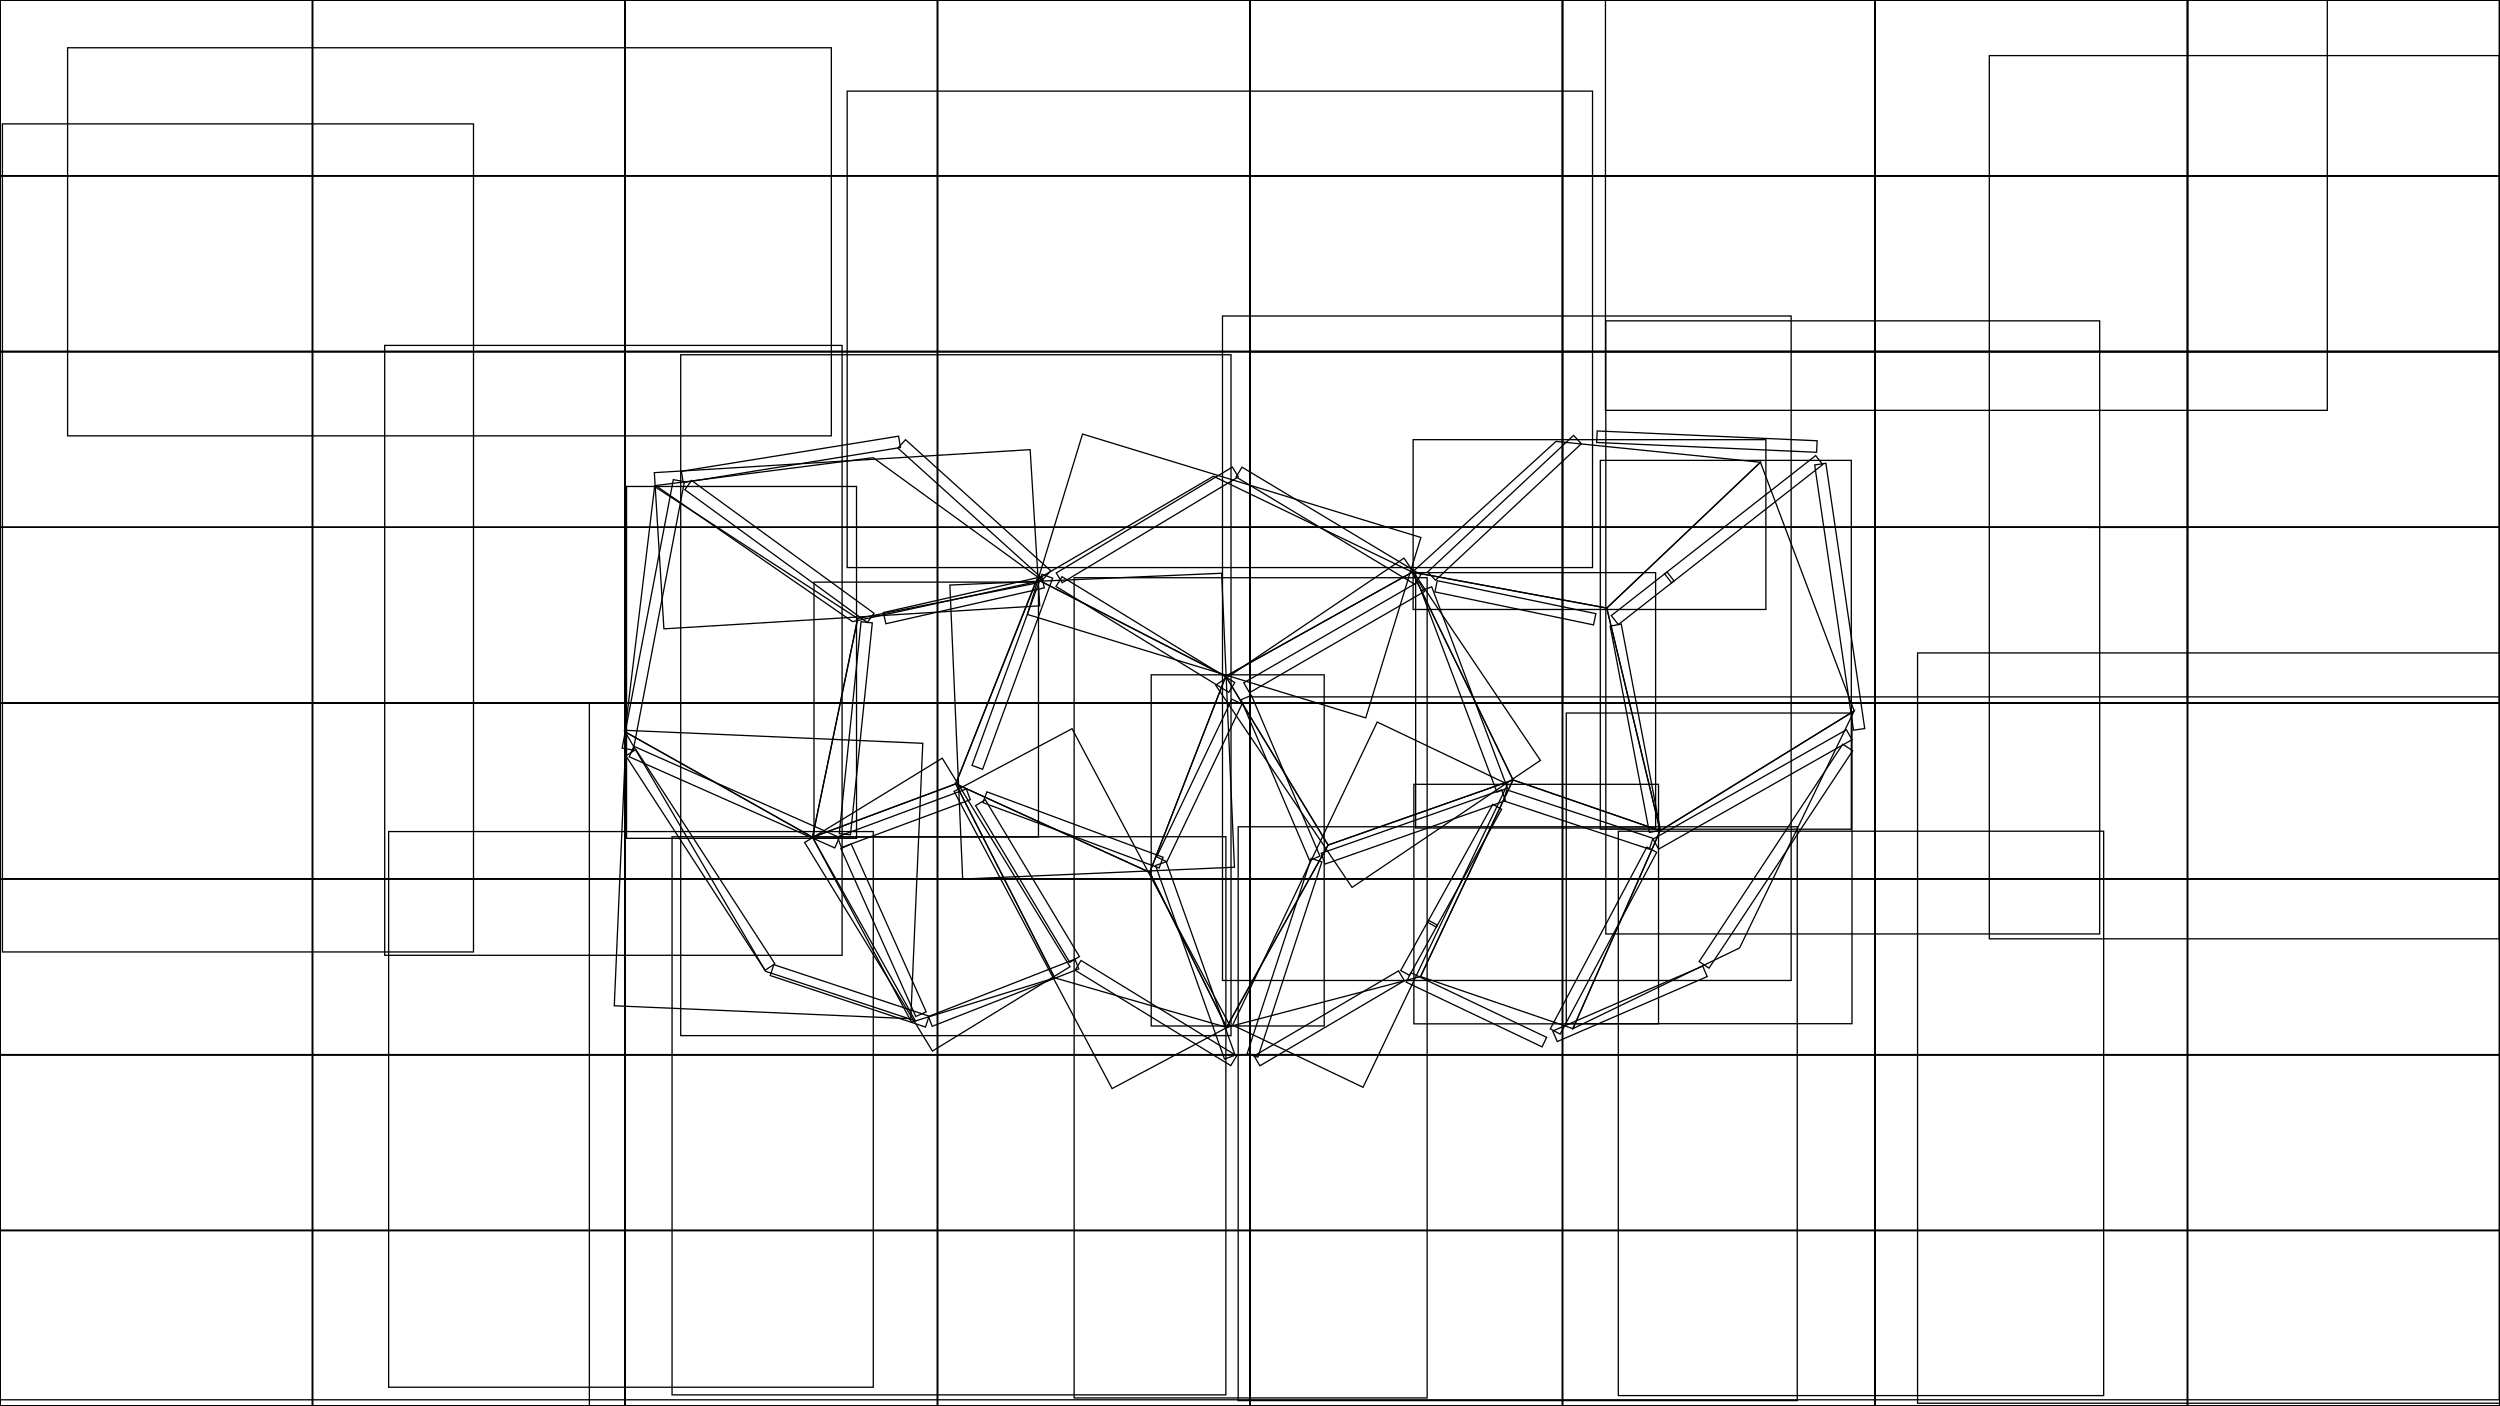 <?xml version="1.0" encoding="UTF-8"?>

<!DOCTYPE svg PUBLIC "-//W3C//DTD SVG 1.1//EN" "http://www.w3.org/Graphics/SVG/1.1/DTD/svg11.dtd">
<svg version="1.1" xmlns="http://www.w3.org/2000/svg" width="1920"
     height="1080" viewport="0 0 1920 1080" stroke-width="1" stroke="#000000"
     fill="none">
  <g id="Template(Keep Unused.)">
    <polygon id="LR1-C4" points="720,405,960,405,960,540,720,540"/>
    <polygon id="MR1-C4" points="720,270,960,270,960,405,720,405"/>
    <polygon id="HR1-C4" points="720,135,960,135,960,270,720,270"/>
    <polygon id="MR2-C4" points="720,0,960,0,960,135,720,135"/>
    <polygon id="LR2-C4" points="480,405,720,405,720,540,480,540"/>
    <polygon id="LR3-C4" points="480,270,720,270,720,405,480,405"/>
    <polygon id="MR3-C4" points="480,135,720,135,720,270,480,270"/>
    <polygon id="MC-C4" points="480,0,720,0,720,135,480,135"/>
    <polygon id="LL3-C4" points="240,405,480,405,480,540,240,540"/>
    <polygon id="ML3-C4" points="240,270,480,270,480,405,240,405"/>
    <polygon id="HC-C4" points="240,135,480,135,480,270,240,270"/>
    <polygon id="ML2-C4" points="240,0,480,0,480,135,240,135"/>
    <polygon id="LL2-C4" points="0,405,240,405,240,540,0,540"/>
    <polygon id="LL1-C4" points="0,270,240,270,240,405,0,405"/>
    <polygon id="ML1-C4" points="0,135,240,135,240,270,0,270"/>
    <polygon id="HL1-C4" points="0,0,240,0,240,135,0,135"/>
    <polygon id="LR1-C3" points="720,945,960,945,960,1080,720,1080"/>
    <polygon id="MR1-C3" points="720,810,960,810,960,945,720,945"/>
    <polygon id="HR1-C3" points="720,675,960,675,960,810,720,810"/>
    <polygon id="MR2-C3" points="720,540,960,540,960,675,720,675"/>
    <polygon id="LR2-C3" points="480,945,720,945,720,1080,480,1080"/>
    <polygon id="LR3-C3" points="480,810,720,810,720,945,480,945"/>
    <polygon id="MR3-C3" points="480,675,720,675,720,810,480,810"/>
    <polygon id="MC-C3" points="480,540,720,540,720,675,480,675"/>
    <polygon id="LL3-C3" points="240,945,480,945,480,1080,240,1080"/>
    <polygon id="ML3-C3" points="240,810,480,810,480,945,240,945"/>
    <polygon id="HC-C3" points="240,675,480,675,480,810,240,810"/>
    <polygon id="ML2-C3" points="240,540,480,540,480,675,240,675"/>
    <polygon id="LL2-C3" points="0,945,240,945,240,1080,0,1080"/>
    <polygon id="LL1-C3" points="0,810,240,810,240,945,0,945"/>
    <polygon id="ML1-C3" points="0,675,240,675,240,810,0,810"/>
    <polygon id="HL1-C3" points="0,540,240,540,240,675,0,675"/>
    <polygon id="LR1-C2" points="1680,945,1920,945,1920,1080,1680,1080"/>
    <polygon id="MR1-C2" points="1680,810,1920,810,1920,945,1680,945"/>
    <polygon id="HR1-C2" points="1680,675,1920,675,1920,810,1680,810"/>
    <polygon id="MR2-C2" points="1680,540,1920,540,1920,675,1680,675"/>
    <polygon id="LR2-C2" points="1440,945,1680,945,1680,1080,1440,1080"/>
    <polygon id="LR3-C2" points="1440,810,1680,810,1680,945,1440,945"/>
    <polygon id="MR3-C2" points="1440,675,1680,675,1680,810,1440,810"/>
    <polygon id="MC-C2" points="1440,540,1680,540,1680,675,1440,675"/>
    <polygon id="LL3-C2" points="1200,945,1440,945,1440,1080,1200,1080"/>
    <polygon id="ML3-C2" points="1200,810,1440,810,1440,945,1200,945"/>
    <polygon id="HC-C2" points="1200,675,1440,675,1440,810,1200,810"/>
    <polygon id="ML2-C2" points="1200,540,1440,540,1440,675,1200,675"/>
    <polygon id="LL2-C2" points="960,945,1200,945,1200,1080,960,1080"/>
    <polygon id="LL1-C2" points="960,810,1200,810,1200,945,960,945"/>
    <polygon id="ML1-C2" points="960,675,1200,675,1200,810,960,810"/>
    <polygon id="HL1-C2" points="960,540,1200,540,1200,675,960,675"/>
    <polygon id="LR1-C1" points="1680,405,1920,405,1920,540,1680,540"/>
    <polygon id="MR1-C1" points="1680,270,1920,270,1920,405,1680,405"/>
    <polygon id="HR1-C1" points="1680,135,1920,135,1920,270,1680,270"/>
    <polygon id="MR2-C1" points="1680,0,1920,0,1920,135,1680,135"/>
    <polygon id="LR2-C1" points="1440,405,1680,405,1680,540,1440,540"/>
    <polygon id="LR3-C1" points="1440,270,1680,270,1680,405,1440,405"/>
    <polygon id="MR3-C1" points="1440,135,1680,135,1680,270,1440,270"/>
    <polygon id="MC-C1" points="1440,0,1680,0,1680,135,1440,135"/>
    <polygon id="LL3-C1" points="1200,405,1440,405,1440,540,1200,540"/>
    <polygon id="ML3-C1" points="1200,270,1440,270,1440,405,1200,405"/>
    <polygon id="HC-C1" points="1200,135,1440,135,1440,270,1200,270"/>
    <polygon id="ML2-C1" points="1200,0,1440,0,1440,135,1200,135"/>
    <polygon id="LL2-C1" points="960,405,1200,405,1200,540,960,540"/>
    <polygon id="LL1-C1" points="960,270,1200,270,1200,405,960,405"/>
    <polygon id="ML1-C1" points="960,135,1200,135,1200,270,960,270"/>
    <polygon id="HL1-C1" points="960,0,1200,0,1200,135,960,135"/>
  </g>
  <g id="Oneimage">
    <polygon id="Content4(yellow)" points="0,0,960,0,960,540,0,540"/>
    <polygon id="Content3(Cyan)" points="0,540,960,540,960,1080,0,1080"/>
    <polygon id="Content2(Green)" points="960,540,1920,540,1920,1080,960,1080"/>
    <polygon id="Content1(Purple)" points="960,0,1920,0,1920,535.206,960,535.206"/>
  </g>
  <g id="Mapping1">
    <polygon id="LR1-C1" points="1439.93,809.937,1919.91,809.937,1919.91,1079.92,1439.93,1079.92"/>
    <polygon id="MR1-C1" points="1439.93,539.958,1919.91,539.958,1919.91,809.937,1439.93,809.937"/>
    <polygon id="HR1-C1" points="1439.93,269.979,1919.91,269.979,1919.91,539.958,1439.93,539.958"/>
    <polygon id="MR2-C1" points="1440.02,0,1920,0,1920,269.979,1440.02,269.979"/>
    <polygon id="LR2-C1" points="959.954,809.936,1439.91,810.02,1439.86,1080,959.906,1079.92"/>
    <polygon id="LR3-C1" points="959.955,539.958,1439.93,539.958,1439.93,809.937,959.955,809.937"/>
    <polygon id="MR-C1" points="959.955,269.979,1439.93,269.979,1439.93,539.958,959.955,539.958"/>
    <polygon id="MC-C1" points="959.955,0,1439.93,0,1439.93,269.979,959.955,269.979"/>
    <polygon id="LL3-C1" points="479.977,809.937,959.955,809.937,959.955,1079.92,479.977,1079.92"/>
    <polygon id="ML3-C1" points="479.977,539.958,959.955,539.958,959.955,809.937,479.977,809.937"/>
    <polygon id="HC-C1" points="479.977,269.979,959.955,269.979,959.955,539.958,479.977,539.958"/>
    <polygon id="ML2-C1" points="479.957,0,959.934,0,959.934,269.979,479.957,269.979"/>
    <polygon id="LL2-C1" points="1.52588e-005,809.937,479.978,809.937,479.978,1079.92,1.52588e-005,1079.92"/>
    <polygon id="LL1-C1" points="1.52588e-005,539.958,479.978,539.958,479.978,809.937,1.52588e-005,809.937"/>
    <polygon id="ML1-C1" points="1.52588e-005,269.979,479.978,269.979,479.978,539.958,1.52588e-005,539.958"/>
    <polygon id="HL1-C1" points="1.52588e-005,0,479.978,0,479.978,269.979,1.52588e-005,269.979"/>
  </g>
  <g id="Precompose">
    <polygon id="SmallImages" points="0,0,1920,0,1920,1080,0,1080"/>
    <polygon id="OneImage" points="0,-4.794,1920,-4.794,1920,1080,0,1080"/>
  </g>
  <g id="Projector output">
    <polygon id="Precompose_Out" points="0,0,1920,0,1920,1080,0,1080"/>
  </g>
  <g id="LEDStrip1">
    <polygon id="1 - 63 S1-1-21" points="828.491,744.106,715.927,788.18,712.989,780.677,825.553,736.603"/>
    <polygon id="64 - 120 S1-2" points="710.77,788.767,591.517,749.229,594.287,740.874,713.54,780.412"/>
    <polygon id="121 - 192 S1-3-21" points="587.516,745.151,480.693,580.52,488.289,575.591,595.111,740.223"/>
    <polygon id="193 - 264 S1-4" points="477.831,574.502,517.124,368.353,525.623,369.973,486.331,576.122"/>
    <polygon id="265 - 327 S1-5" points="523.292,361.931,690.121,334.97,691.529,343.683,524.7,370.643"/>
    <polygon id="328 - 384 S1-6" points="695.43,337.697,806.97,438.372,801.117,444.857,689.577,344.182"/>
  </g>
  <g id="LEDStrip2A">
    <polygon id="1 - 63 S2-1" points="666.077,478.096,525.959,376.098,531.121,369.008,671.238,471.005"/>
    <polygon id="64 - 126 S2-2" points="486.813,573.168,644.649,643.176,641.081,651.22,483.245,581.212"/>
    <polygon id="127 - 183 S2-3" points="643.149,642.682,742.141,605.907,745.204,614.152,646.212,650.927"/>
    <polygon id="184 - 264 S2-4" points="757.94,608.144,893.265,658.416,890.2,666.666,754.875,616.394"/>
    <polygon id="265 - 345 S2-5" points="1014.69,655.289,1153.3,606.612,1156.22,614.914,1017.6,663.591"/>
    <polygon id="346 - 402 S2-6" points="1157.28,606.621,1269.45,643.806,1266.68,652.16,1154.51,614.976"/>
    <polygon id="403 - 465 S2-7" points="1269.51,644.447,1418.03,560.455,1422.35,568.1,1273.83,652.091"/>
    <polygon id="466 - 510 S2-8A" points="1399.83,356.784,1283.82,447.626,1278.42,440.721,1394.43,349.879"/>
  </g>
  <g id="LEDStrip2B">
    <polygon id="1 - 18 S2-8B" points="1285.66,446.161,1242.87,479.668,1237.48,472.781,1280.27,439.274"/>
  </g>
  <g id="LEDStrip3">
    <polygon id="1 - 78 S3-6" points="957.793,809.168,1006.94,659.245,1015.2,661.951,966.047,811.874"/>
    <polygon id="79 - 150 S3-5" points="1005.71,660.828,953.114,537.399,961.089,534.001,1013.68,657.429"/>
    <polygon id="151 - 210 S3-4" points="943.721,531.712,811.04,450.397,815.63,442.907,948.311,524.222"/>
    <polygon id="211 - 288 S3-3" points="802.034,451.481,680.354,479.021,678.41,470.432,800.09,442.892"/>
    <polygon id="289 - 360 S3-2" points="669.924,478.364,653.169,641.105,644.554,640.218,661.31,477.477"/>
    <polygon id="361 - 438 S3-1" points="653.705,648.146,711.293,777.12,703.357,780.664,645.769,651.69"/>
  </g>
  <g id="LEDStrip4a">
    <polygon id="1 - 78 S4-1" points="945.197,818.398,825.642,745.127,830.231,737.64,949.786,810.91"/>
    <polygon id="79 - 153 S4-2" points="821.568,739.15,749.223,618.69,756.679,614.212,829.024,734.672"/>
    <polygon id="154 - 231 S4-3" points="746.495,587.836,800.273,441.048,808.417,444.032,754.638,590.82"/>
    <polygon id="232 - 306 S4-4" points="811.226,440.013,946.465,358.722,950.99,366.249,815.75,447.539"/>
    <polygon id="307 - 381 S4-5" points="953.846,358.779,1091.22,441.353,1086.7,448.88,949.322,366.306"/>
    <polygon id="382 - 459 S4-6" points="1099.56,450.669,1157.75,605.303,1149.62,608.361,1091.44,453.727"/>
    <polygon id="460 - 510 S4-7A" points="1153.27,621.503,1103.08,712.05,1096.3,708.29,1146.48,617.743"/>
  </g>
  <g id="LEDStrip4b">
    <polygon id="1 - 24 S4-7B" points="1103.89,710.543,1082.51,749.113,1075.74,745.358,1097.12,706.789"/>
    <polygon id="25 - 102 S4-8" points="1078.54,753.168,967.603,818.522,963.147,810.958,1074.08,745.604"/>
  </g>
  <g id="LEDStrip5">
    <polygon id="1 - 78 S5-1" points="940.396,813.319,887.444,664.681,895.604,661.774,948.555,810.413"/>
    <polygon id="79 - 150 S5-2" points="888.294,658.086,946.061,536.98,953.891,540.715,896.124,661.821"/>
    <polygon id="151 - 210 S5-3" points="955.204,524.365,1089.64,446.624,1094.04,454.227,959.6,531.968"/>
    <polygon id="211 - 288 S5-4" points="1103.79,445.961,1225.63,471.303,1223.83,479.928,1102,454.586"/>
    <polygon id="289 - 360 S5-5" points="1245.1,479.265,1275.22,637.702,1266.72,639.316,1236.61,480.88"/>
    <polygon id="361 - 438 S5-6" points="1272.34,654.61,1198.18,794.206,1190.62,790.19,1264.78,650.593"/>
  </g>
  <g id="LEDStrip6">
    <polygon id="1 - 63 S6-1" points="1083.49,747.069,1187.8,796.712,1184.33,804.002,1080.02,754.36"/>
    <polygon id="64 - 120 S6-2" points="1192.48,791.817,1307.65,741.932,1311.15,750.006,1195.98,799.89"/>
    <polygon id="121 - 192 S6-3" points="1304.92,738.516,1415.25,571.564,1422.85,576.584,1312.51,743.535"/>
    <polygon id="193 - 264 S6-4" points="1423.49,560.788,1393.67,357.072,1402.28,355.812,1432.1,559.527"/>
    <polygon id="265 - 327 S6-5" points="1395.16,347.357,1226.23,339.825,1226.63,330.982,1395.56,338.514"/>
    <polygon id="328 - 384 S6-6" points="1214.49,340.782,1102.46,445.59,1096.47,439.192,1208.51,334.384"/>
  </g>
  <g id="LED Output">
    <polygon id="Slice 1" points="-0.611,-7.354,1919.39,-7.354,1919.39,1075.04,-0.611,1075.04"/>
    <polygon id="Slice 2" points="0,0,1920,0,1920,1080,0,1080"/>
  </g>
  <g id="MaskedInput">
    <polygon id="LR1-C4" points="720,405,960,405,960,540,720,540"/>
    <polygon id="MR1-C4" points="720,270,960,270,960,405,720,405"/>
    <polygon id="HR1-C4" points="720,135,960,135,960,270,720,270"/>
    <polygon id="MR2-C4" points="720,0,960,0,960,135,720,135"/>
    <polygon id="LR2-C4" points="480,405,720,405,720,540,480,540"/>
    <polygon id="LR3-C4" points="480,270,720,270,720,405,480,405"/>
    <polygon id="MR3-C4" points="480,135,720,135,720,270,480,270"/>
    <polygon id="MC-C4" points="480,0,720,0,720,135,480,135"/>
    <polygon id="LL3-C4" points="240,405,480,405,480,540,240,540"/>
    <polygon id="ML3-C4" points="240,270,480,270,480,405,240,405"/>
    <polygon id="HC-C4" points="240,135,480,135,480,270,240,270"/>
    <polygon id="ML2-C4" points="240,0,480,0,480,135,240,135"/>
    <polygon id="LL2-C4" points="0,405,240,405,240,540,0,540"/>
    <polygon id="LL1-C4" points="0,270,240,270,240,405,0,405"/>
    <polygon id="ML1-C4" points="0,135,240,135,240,270,0,270"/>
    <polygon id="HL1-C4" points="0,0,240,0,240,135,0,135"/>
    <polygon id="LR1-C3" points="720,945,960,945,960,1080,720,1080"/>
    <polygon id="MR1-C3" points="720,810,960,810,960,945,720,945"/>
    <polygon id="HR1-C3" points="720,675,960,675,960,810,720,810"/>
    <polygon id="MR2-C3" points="720,540,960,540,960,675,720,675"/>
    <polygon id="LR2-C3" points="480,945,720,945,720,1080,480,1080"/>
    <polygon id="LR3-C3" points="480,810,720,810,720,945,480,945"/>
    <polygon id="MR3-C3" points="480,675,720,675,720,810,480,810"/>
    <polygon id="MC-C3" points="480,540,720,540,720,675,480,675"/>
    <polygon id="LL3-C3" points="240,945,480,945,480,1080,240,1080"/>
    <polygon id="ML3-C3" points="240,810,480,810,480,945,240,945"/>
    <polygon id="HC-C3" points="240,675,480,675,480,810,240,810"/>
    <polygon id="ML2-C3" points="240,540,480,540,480,675,240,675"/>
    <polygon id="LL2-C3" points="0,945,240,945,240,1080,0,1080"/>
    <polygon id="LL1-C3" points="0,810,240,810,240,945,0,945"/>
    <polygon id="ML1-C3" points="0,675,240,675,240,810,0,810"/>
    <polygon id="HL1-C3" points="0,540,240,540,240,675,0,675"/>
    <polygon id="LR1-C2" points="1680,945,1920,945,1920,1080,1680,1080"/>
    <polygon id="MR1-C2" points="1680,810,1920,810,1920,945,1680,945"/>
    <polygon id="HR1-C2" points="1680,675,1920,675,1920,810,1680,810"/>
    <polygon id="MR2-C2" points="1680,540,1920,540,1920,675,1680,675"/>
    <polygon id="LR2-C2" points="1440,945,1680,945,1680,1080,1440,1080"/>
    <polygon id="LR3-C2" points="1440,810,1680,810,1680,945,1440,945"/>
    <polygon id="MR3-C2" points="1440,675,1680,675,1680,810,1440,810"/>
    <polygon id="MC-C2" points="1440,540,1680,540,1680,675,1440,675"/>
    <polygon id="LL3-C2" points="1200,945,1440,945,1440,1080,1200,1080"/>
    <polygon id="ML3-C2" points="1200,810,1440,810,1440,945,1200,945"/>
    <polygon id="HC-C2" points="1200,675,1440,675,1440,810,1200,810"/>
    <polygon id="ML2-C2" points="1200,540,1440,540,1440,675,1200,675"/>
    <polygon id="LL2-C2" points="960,945,1200,945,1200,1080,960,1080"/>
    <polygon id="LL1-C2" points="960,810,1200,810,1200,945,960,945"/>
    <polygon id="ML1-C2" points="960,675,1200,675,1200,810,960,810"/>
    <polygon id="HL1-C2" points="960,540,1200,540,1200,675,960,675"/>
    <polygon id="LR1-C1" points="1680,405,1920,405,1920,540,1680,540"/>
    <polygon id="MR1-C1" points="1680,270,1920,270,1920,405,1680,405"/>
    <polygon id="HR1-C1" points="1680,135,1920,135,1920,270,1680,270"/>
    <polygon id="MR2-C1" points="1680,0,1920,0,1920,135,1680,135"/>
    <polygon id="LR2-C1" points="1440,405,1680,405,1680,540,1440,540"/>
    <polygon id="LR3-C1" points="1440,270,1680,270,1680,405,1440,405"/>
    <polygon id="MR3-C1" points="1440,135,1680,135,1680,270,1440,270"/>
    <polygon id="MC-C1" points="1440,0,1680,0,1680,135,1440,135"/>
    <polygon id="LL3-C1" points="1200,405,1440,405,1440,540,1200,540"/>
    <polygon id="ML3-C1" points="1200,270,1440,270,1440,405,1200,405"/>
    <polygon id="HC-C1" points="1200,135,1440,135,1440,270,1200,270"/>
    <polygon id="ML2-C1" points="1200,0,1440,0,1440,135,1200,135"/>
    <polygon id="LL2-C1" points="960,405,1200,405,1200,540,960,540"/>
    <polygon id="LL1-C1" points="960,270,1200,270,1200,405,960,405"/>
    <polygon id="ML1-C1" points="960,135,1200,135,1200,270,960,270"/>
    <polygon id="HL1-C1" points="960,0,1200,0,1200,135,960,135"/>
  </g>
  <g id="MappingTemplate">
    <polygon id="LR1-C1" points="1680,405,1920,405,1920,540,1680,540"/>
    <polygon id="MR1-C1" points="1680,270,1920,270,1920,405,1680,405"/>
    <polygon id="HR1-C1" points="1680,135,1920,135,1920,270,1680,270"/>
    <polygon id="MR2-C1" points="1680.05,0,1920.05,0,1920.05,135,1680.05,135"/>
    <polygon id="LR2-C1" points="1440,405,1679.99,405.042,1679.96,540.042,1439.98,540"/>
    <polygon id="LR3-C1" points="1440,270,1680,270,1680,405,1440,405"/>
    <polygon id="MR-C1" points="1440,135,1680,135,1680,270,1440,270"/>
    <polygon id="MC-C1" points="1440,0,1680,0,1680,135,1440,135"/>
    <polygon id="LL3-C1" points="1200,405,1440,405,1440,540,1200,540"/>
    <polygon id="ML3-C1" points="1200,270,1440,270,1440,405,1200,405"/>
    <polygon id="HC-C1" points="1200,135,1440,135,1440,270,1200,270"/>
    <polygon id="ML2-C1" points="1199.99,0,1439.99,0,1439.99,135,1199.99,135"/>
    <polygon id="LL2-C1" points="960,405,1200,405,1200,540,960,540"/>
    <polygon id="LL1-C1" points="960,270,1200,270,1200,405,960,405"/>
    <polygon id="ML1-C1" points="960,135,1200,135,1200,270,960,270"/>
    <polygon id="HL1-C1" points="960,0,1200,0,1200,135,960,135"/>
  </g>
  <g id="Horizontal Map">
    <polygon id="LR1-C2" points="1472.69,501.452,1920,501.452,1920,1077.67,1472.69,1077.67"/>
    <polygon id="MR1-C2" points="1527.79,42.707,1919.4,42.707,1919.4,721.014,1527.79,721.014"/>
    <polygon id="HR1-C2" points="1232.99,4.57764e-005,1787.37,4.57764e-005,1787.37,315.145,1232.99,315.145"/>
    <polygon id="MR2-C2" points="1233.27,246.413,1612.55,246.413,1612.55,717.273,1233.27,717.273"/>
    <polygon id="LR2-C2" points="1242.86,638.367,1615.61,638.367,1615.61,1071.81,1242.86,1071.81"/>
    <polygon id="LR3-C2" points="950.916,634.959,1380.29,634.959,1380.29,1075.65,950.916,1075.65"/>
    <polygon id="MR-C2" points="938.872,242.683,1375.6,242.683,1375.6,753.006,938.872,753.006"/>
    <polygon id="MC-C2" points="824.937,443.682,1096.04,443.682,1096.04,1073.62,824.937,1073.62"/>
    <polygon id="LL3-C2" points="516.138,642.605,941.474,642.605,941.474,1071.26,516.138,1071.26"/>
    <polygon id="ML3-C2" points="522.787,272.456,945.418,272.456,945.418,795.362,522.787,795.362"/>
    <polygon id="HC-C2" points="650.63,69.971,1223.06,69.971,1223.06,435.892,650.63,435.892"/>
    <polygon id="ML2-C2" points="295.45,265.273,646.723,265.273,646.723,733.668,295.45,733.668"/>
    <polygon id="LL2-C2" points="298.472,638.643,670.676,638.643,670.676,1065.39,298.472,1065.39"/>
    <polygon id="LL1-C2" points="-1.52588e-005,539.955,452.629,539.955,452.629,1080,-1.52588e-005,1080"/>
    <polygon id="ML1-C2" points="1.847,95.142,363.645,95.142,363.645,731.095,1.847,731.095"/>
    <polygon id="HL1-C2" points="51.916,36.679,638.467,36.679,638.467,334.739,51.916,334.739"/>
    <polygon id="LR1-C1" points="1202.89,547.609,1422.34,547.609,1422.34,786.201,1202.89,786.201"/>
    <polygon id="MR1-C1" points="1229.03,353.572,1421.81,353.572,1421.81,636.831,1229.03,636.831"/>
    <polygon id="HR1-C1" points="1085.28,337.667,1356.2,337.667,1356.2,468.075,1085.28,468.075"/>
    <polygon id="MR2-C1" points="1087.22,439.783,1271.52,439.783,1271.52,635.914,1087.22,635.914"/>
    <polygon id="LR2-C1" points="1085.85,602.349,1273.75,602.349,1273.75,786.31,1085.85,786.31"/>
    <polygon id="LR3-C1" points="946.674,787.274,1057.69,554.526,1157.83,602.29,1046.81,835.038"/>
    <polygon id="MR-C1" points="1078.28,428.642,1183.04,583.958,1038.38,681.534,933.619,526.219"/>
    <polygon id="MC-C1" points="884.13,518.265,1016.98,518.265,1016.98,787.948,884.13,787.948"/>
    <polygon id="LL3-C1" points="823.323,559.639,944.67,787.85,854.076,836.022,732.729,607.811"/>
    <polygon id="ML3-C1" points="938.224,440.248,948.048,666.019,739.329,675.101,729.505,449.329"/>
    <polygon id="HC-C1" points="831.383,333.354,1091.24,412.8,1048.89,551.335,789.029,471.889"/>
    <polygon id="ML2-C1" points="625.148,447.074,797.547,447.074,797.547,642.888,625.148,642.888"/>
    <polygon id="LL2-C1" points="617.968,647.045,723.643,582.289,821.773,742.427,716.098,807.183"/>
    <polygon id="LL1-C1" points="708.687,570.851,699.458,782.368,471.763,772.433,480.992,560.916"/>
    <polygon id="ML1-C1" points="657.811,373.602,657.818,643.833,481.185,643.838,481.178,373.607"/>
    <polygon id="HL1-C1" points="791.159,345.329,798.499,465.281,509.88,482.941,502.54,362.989"/>
  </g>
  <g id="PolygonTweakmap">
    <path id="Polygon 16" d="M 1275 638 L 1424 546 L 1336 728 L 1208 790 L 1275 638 z"/>
    <path id="Polygon 15" d="M 1234 467 L 1352 355 L 1424 546 L 1275 638 L 1234 467 z"/>
    <path id="Polygon 14" d="M 1084.69 439.401 L 1195 339 L 1352 355 L 1234 467 L 1084.69 439.401 z"/>
    <path id="Polygon 13" d="M 1084.69 439.401 L 1234 467 L 1275 638 L 1162 599 L 1084.69 439.401 z"/>
    <path id="Polygon 12" d="M 1162 599 L 1275 638 L 1208 790 L 1091 750 L 1162 599 z"/>
    <path id="Polygon 11" d="M 1020 649 L 1162 599 L 1091 750 L 942 789 L 1020 649 z"/>
    <path id="Polygon 10" d="M 941.383 519.37 L 1084.69 439.401 L 1162 599 L 1020 649 L 941.383 519.37 z"/>
    <path id="Polygon 9" d="M 883 670 L 941.383 519.37 L 1020 649 L 942 789 L 883 670 z"/>
    <path id="Polygon 8" d="M 734 602 L 883 670 L 942 789 L 810 751 L 734 602 z"/>
    <path id="Polygon 7" d="M 796.489 444.943 L 941.383 519.37 L 883 670 L 734 602 L 796.489 444.943 z"/>
    <path id="Polygon 6" d="M 796.489 444.943 L 931.882 365.767 L 1084.69 439.401 L 941.383 519.37 L 796.489 444.943 z"/>
    <path id="Polygon 5" d="M 658.722 475.031 L 795 448 L 734 602 L 624 643 L 658.722 475.031 z"/>
    <path id="Polygon 4" d="M 624 643 L 734 602 L 810 751 L 700 785 L 624 643 z"/>
    <path id="Polygon 3" d="M 480 562 L 624 643 L 703 784 L 588 746 L 480 562 z"/>
    <path id="Polygon 2" d="M 502.744 373.684 L 658.722 475.031 L 624 643 L 480 562 L 502.744 373.684 z"/>
    <path id="Polygon 1" d="M 503.535 372.892 L 654.763 477.406 L 800.448 445.735 L 670.598 351.515 L 503.535 372.892 z"/>
  </g>
</svg>
